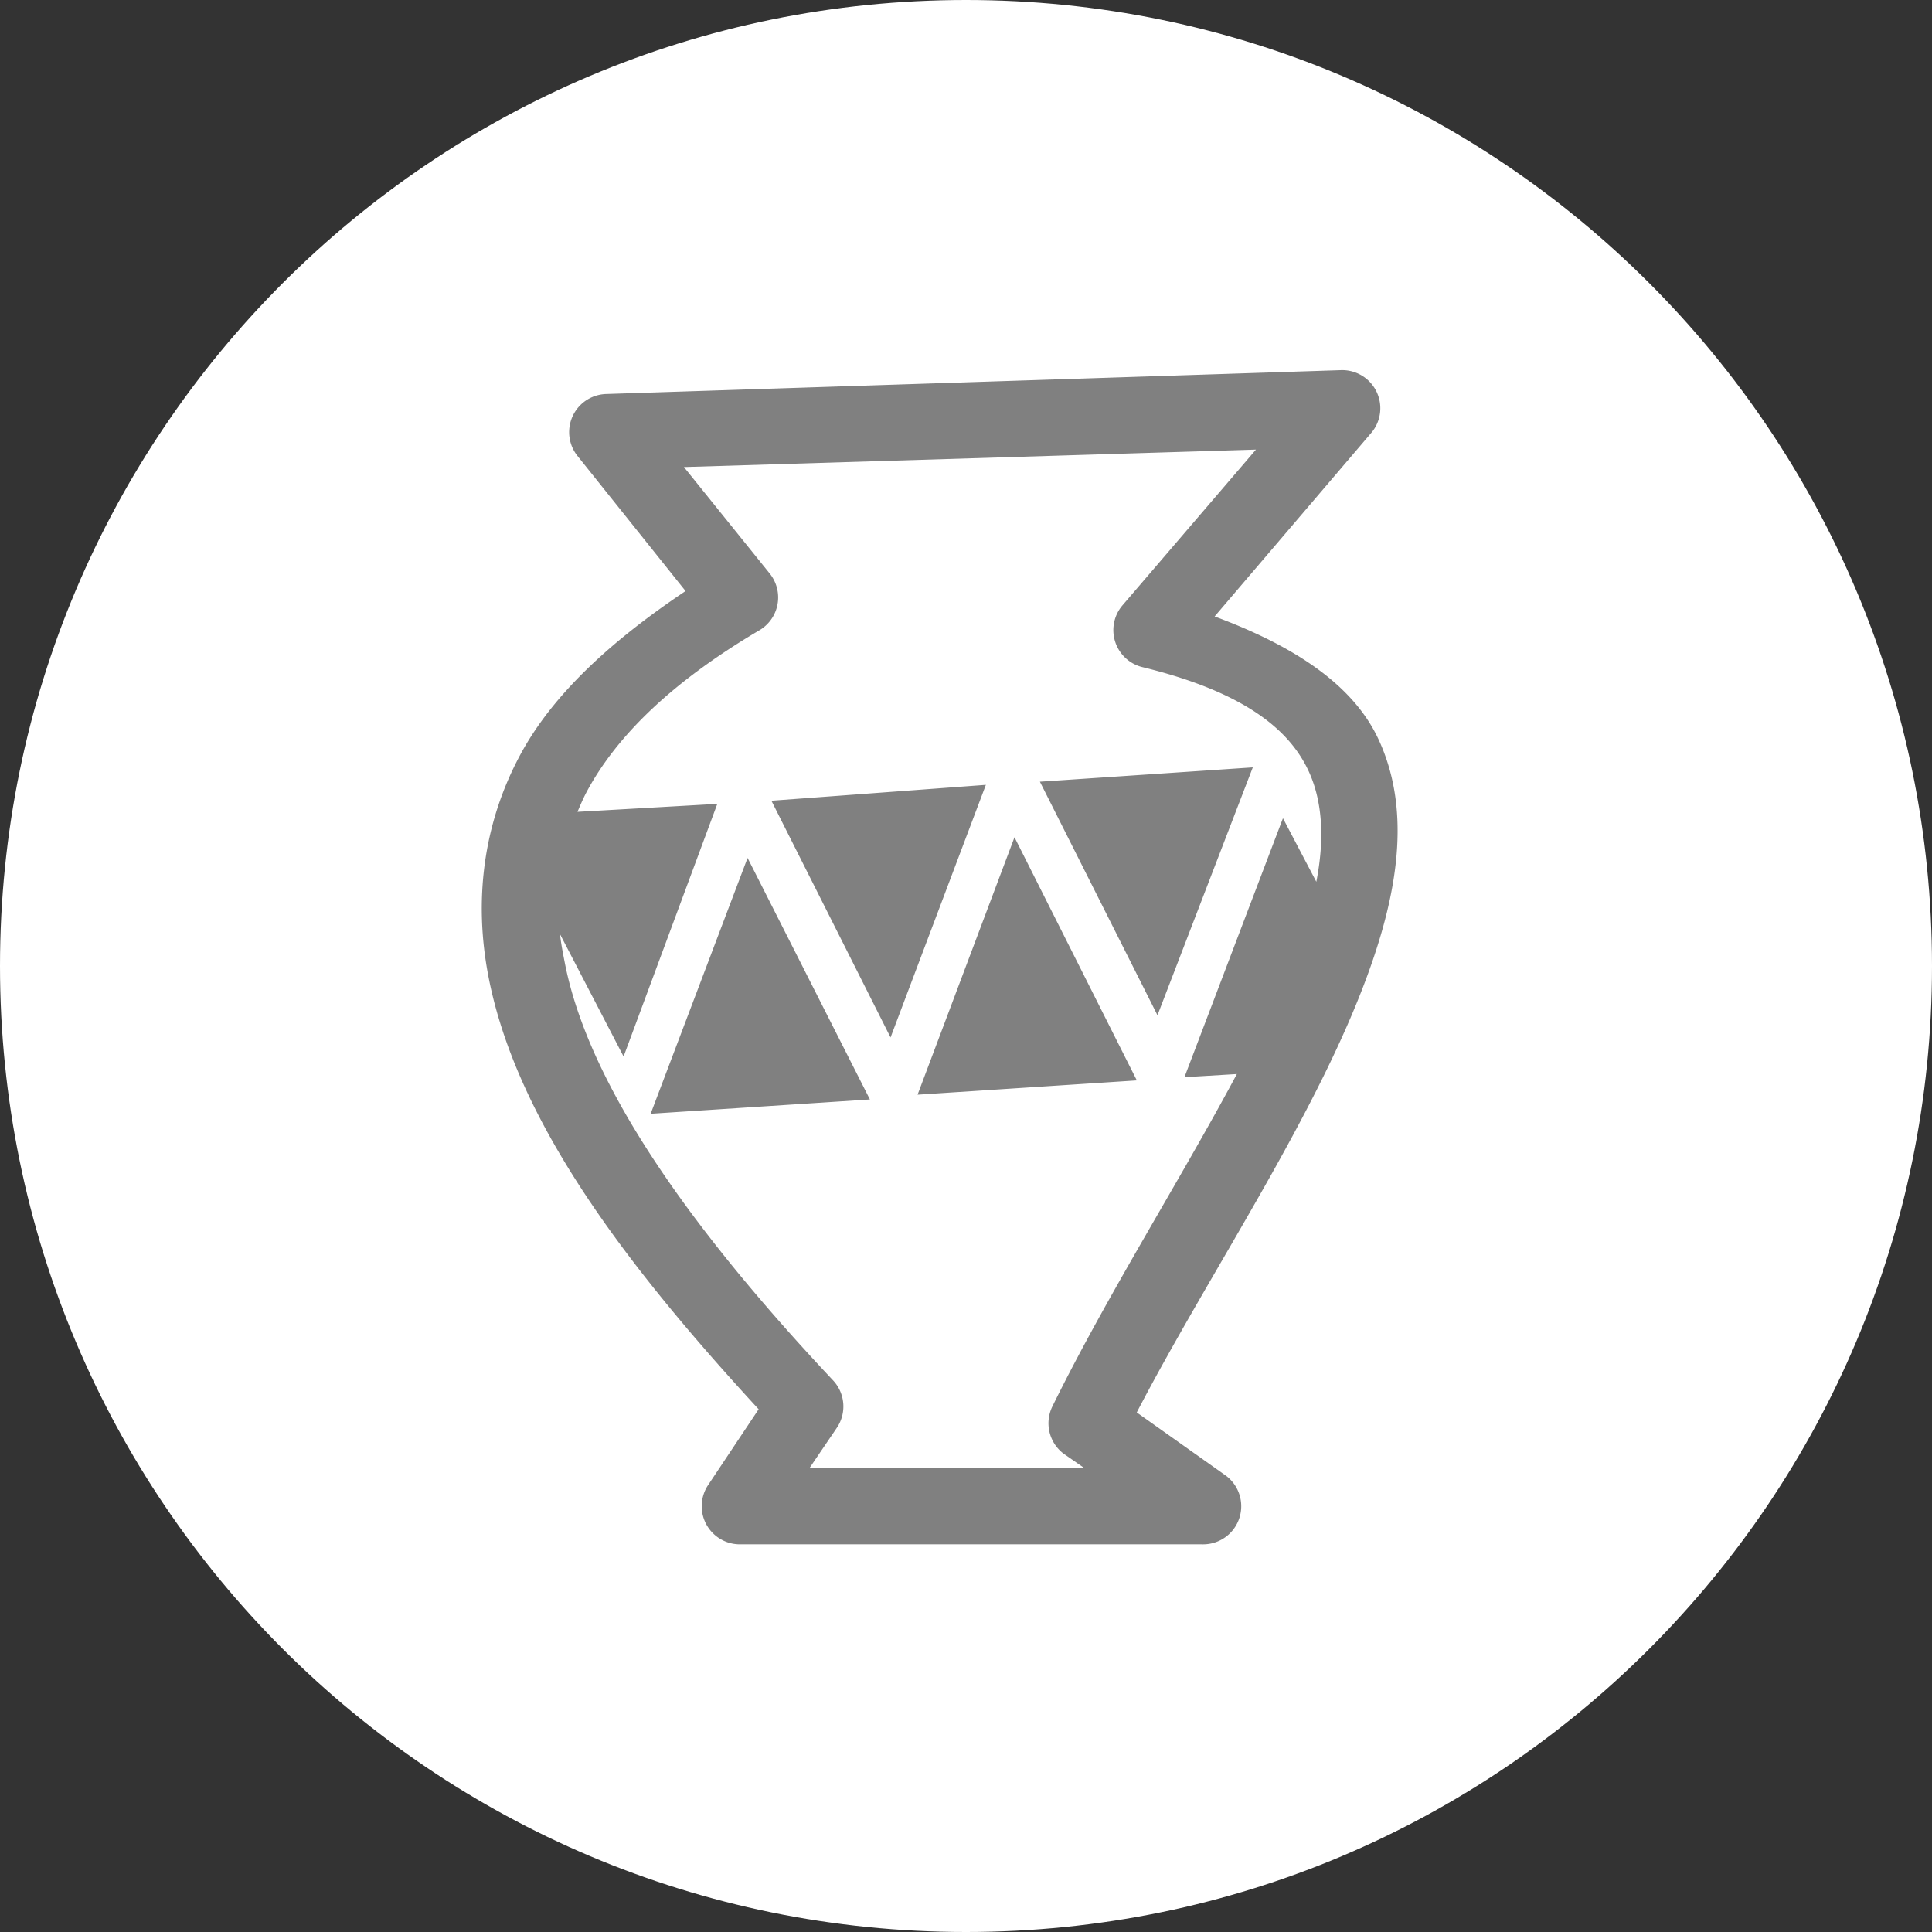 <?xml version="1.0" encoding="UTF-8" standalone="no"?>
<!-- Created with Inkscape (http://www.inkscape.org/) -->

<svg
   xmlns:dc="http://purl.org/dc/elements/1.1/"
   xmlns:cc="http://creativecommons.org/ns#"
   xmlns:rdf="http://www.w3.org/1999/02/22-rdf-syntax-ns#"
   xmlns:svg="http://www.w3.org/2000/svg"
   xmlns="http://www.w3.org/2000/svg"
   xmlns:sodipodi="http://sodipodi.sourceforge.net/DTD/sodipodi-0.dtd"
   xmlns:inkscape="http://www.inkscape.org/namespaces/inkscape"
   width="76"
   height="76"
   id="svg5098"
   version="1.1"
   inkscape:version="0.47 r22583"
   sodipodi:docname="work_76x.svg">
  <rect width="100%" height="100%" fill="#333333" stroke="none"/>
  <defs
     id="defs5100">
    <inkscape:perspective
       sodipodi:type="inkscape:persp3d"
       inkscape:vp_x="0 : 526.18109 : 1"
       inkscape:vp_y="0 : 1000 : 0"
       inkscape:vp_z="744.09448 : 526.18109 : 1"
       inkscape:persp3d-origin="372.04724 : 350.78739 : 1"
       id="perspective5106" />
    <inkscape:perspective
       id="perspective5130"
       inkscape:persp3d-origin="0.5 : 0.33333333 : 1"
       inkscape:vp_z="1 : 0.5 : 1"
       inkscape:vp_y="0 : 1000 : 0"
       inkscape:vp_x="0 : 0.5 : 1"
       sodipodi:type="inkscape:persp3d" />
  </defs>
  <sodipodi:namedview
     id="base"
     pagecolor="#ffffff"
     bordercolor="#666666"
     borderopacity="1.0"
     inkscape:pageopacity="0.0"
     inkscape:pageshadow="2"
     inkscape:zoom="1"
     inkscape:cx="-28.8571"
     inkscape:cy="47.42856"
     inkscape:document-units="px"
     inkscape:current-layer="layer1"
     showgrid="false"
     inkscape:window-width="613"
     inkscape:window-height="504"
     inkscape:window-x="329"
     inkscape:window-y="227"
     inkscape:window-maximized="0" />
  <g
     inkscape:label="Layer 1"
     inkscape:groupmode="layer"
     id="layer1"
     transform="translate(-144.857,-1022.934)">
    <path
       transform="translate(-1036.143,1727.934)"
       d="m 1257,-667 c 0,20.987 -17.013,38 -38,38 -20.987,0 -38,-17.013 -38,-38 0,-20.987 17.013,-38 38,-38 20.987,0 38,17.013 38,38 z"
       sodipodi:ry="38"
       sodipodi:rx="38"
       sodipodi:cy="-667"
       sodipodi:cx="1219"
       id="path5589"
       style="fill:#ffffff;fill-opacity:1;stroke:none;display:inline"
       sodipodi:type="arc"
       inkscape:export-filename="/home/sibevin/Dropbox/art/final/scs/export/menu/work_76x.png"
       inkscape:export-xdpi="90"
       inkscape:export-ydpi="90" />
    <path
       id="path5591"
       d="m 197.575,1037.496 -28.875,0.938 a 1.5,1.5 0 0 0 -1.125,2.437 l 4.25,5.313 c -2.952,1.978 -5.227,4.073 -6.5,6.437 -1.484,2.758 -1.829,5.781 -1.25,8.75 1.098,5.632 5.33,11.25 10.625,17 l -2,3 a 1.5,1.5 0 0 0 1.25,2.313 l 18.187,0 a 1.5,1.5 0 0 0 0.875,-2.75 l -3.438,-2.438 c 2.951,-5.671 7.261,-11.935 9.25,-17.688 1.058,-3.059 1.505,-6.132 0.25,-8.812 -1.012,-2.162 -3.365,-3.673 -6.437,-4.812 l 6.187,-7.25 a 1.5,1.5 0 0 0 -1.25,-2.438 z m -3.312,3.125 -5.25,6.125 a 1.5,1.5 0 0 0 0.812,2.438 c 3.937,0.966 5.732,2.422 6.5,4.062 0.548,1.171 0.65,2.65 0.313,4.375 l -1.313,-2.5 -3.875,10.187 2.062,-0.124 c -2.23,4.177 -5.116,8.724 -7.25,13.062 a 1.5,1.5 0 0 0 0.438,1.875 l 0.812,0.563 -10.812,0 1.062,-1.563 a 1.5,1.5 0 0 0 -0.124,-1.875 c -5.571,-5.923 -9.619,-11.6 -10.563,-16.438 -0.076,-0.39 -0.148,-0.746 -0.188,-1.125 l 2.5,4.812 3.687,-9.938 -5.5,0.313 c 0.116,-0.273 0.229,-0.542 0.375,-0.813 1.151,-2.138 3.288,-4.267 6.75,-6.312 a 1.5,1.5 0 0 0 0.437,-2.25 l -3.375,-4.188 22.5,-0.687 z m -0.124,12.5 -8.375,0.563 4.625,9.187 3.75,-9.75 z m -10.5,0.687 -8.437,0.625 4.687,9.312 3.75,-9.938 z m 1.125,2.063 -3.812,10.125 8.625,-0.562 -4.812,-9.563 z m -10.5,0.813 -3.812,10.062 8.625,-0.562 -4.812,-9.5 z"
       style="font-size:medium;font-style:normal;font-variant:normal;font-weight:normal;font-stretch:normal;text-indent:0;text-align:start;text-decoration:none;line-height:normal;letter-spacing:normal;word-spacing:normal;text-transform:none;direction:ltr;block-progression:tb;writing-mode:lr-tb;text-anchor:start;color:#000000;fill:#808080;fill-opacity:1;stroke:none;stroke-width:1.5;marker:none;visibility:visible;display:inline;overflow:visible;enable-background:accumulate;font-family:'.Helvetica Light';-inkscape-font-specification:'.Helvetica Light'"
       inkscape:export-filename="/home/sibevin/Dropbox/art/final/scs/export/menu/work_76x.png"
       inkscape:export-xdpi="90"
       inkscape:export-ydpi="90" />
  </g>
</svg>
